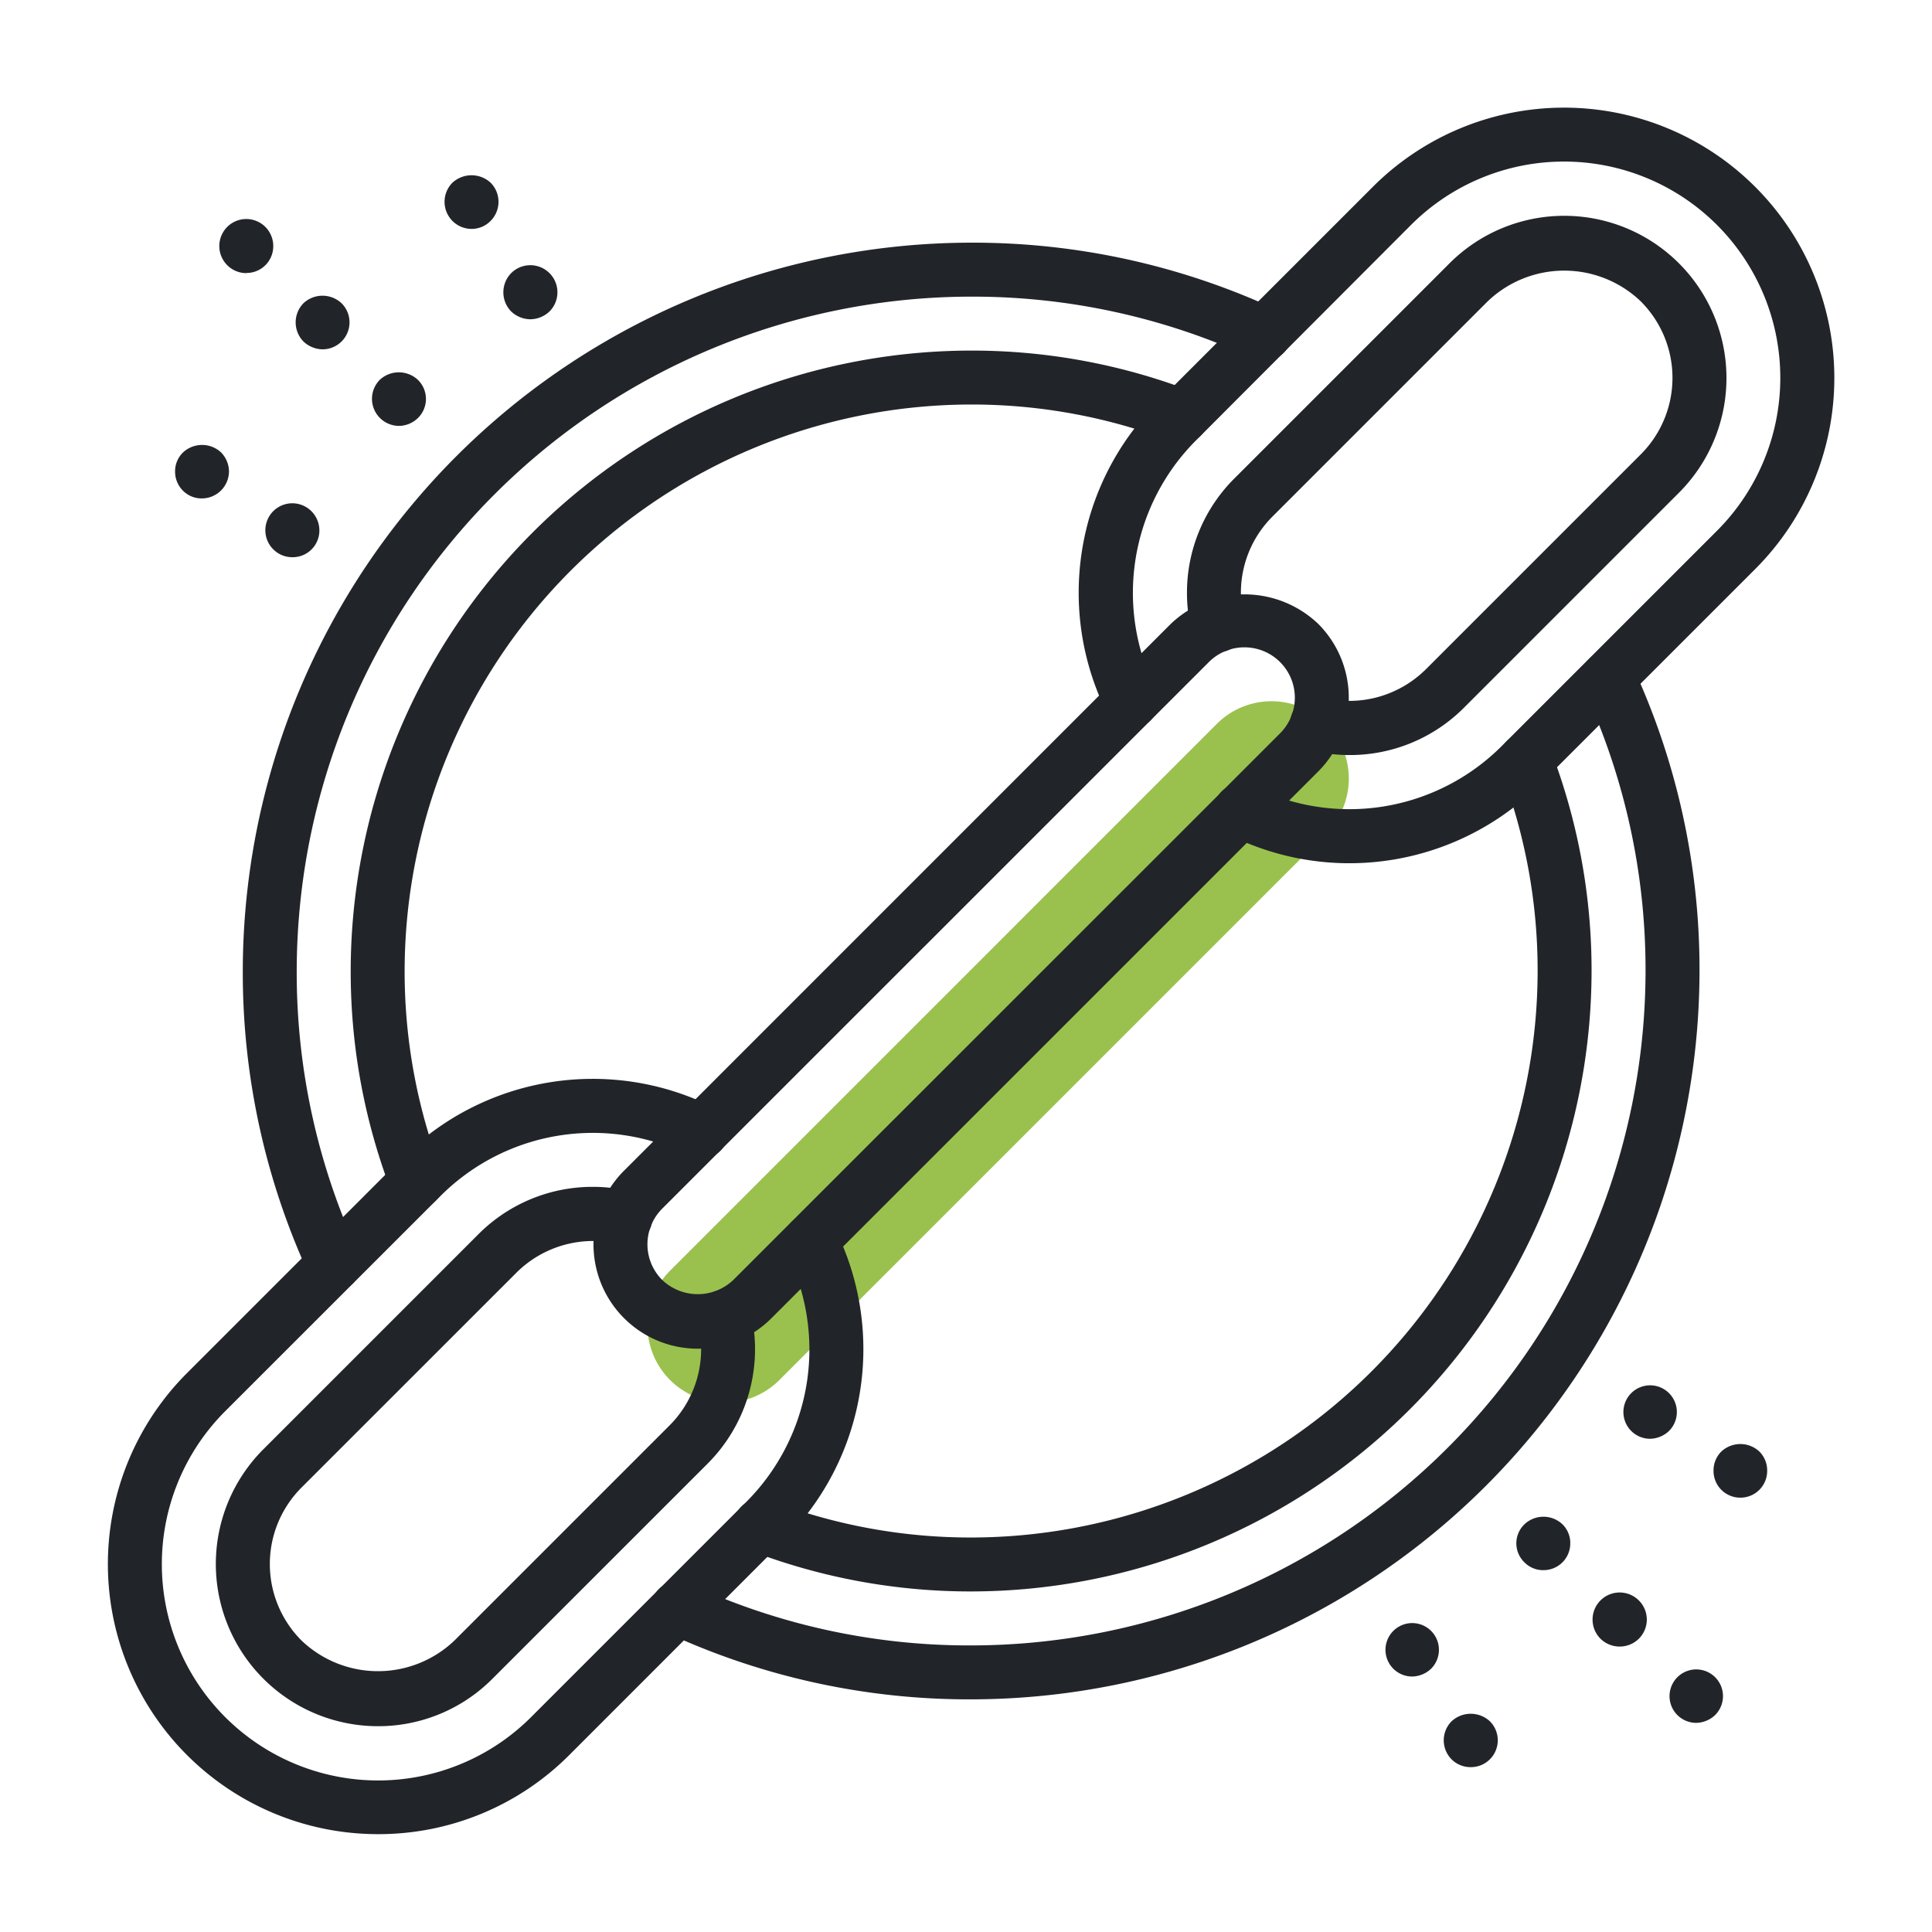 <svg id="icon-l" xmlns="http://www.w3.org/2000/svg" width="48" height="48" viewBox="0 0 48 48">
  <rect id="矩形_106965" data-name="矩形 106965" width="48" height="48" fill="#fff" opacity="0"/>
  <g id="XMLID_675_" transform="translate(2.681 2.681)">
    <g id="XMLID_994_" transform="translate(13.404 14.742)">
      <path id="路径_171049" data-name="路径 171049" d="M23.279,38.863,36.863,25.279a1.921,1.921,0,0,0,0-2.717h0a1.921,1.921,0,0,0-2.717,0L20.563,36.146a1.921,1.921,0,0,0,0,2.717h0A1.921,1.921,0,0,0,23.279,38.863Z" transform="translate(-20 -22)" fill="#9ac14e"/>
    </g>
    <g id="XMLID_51_" transform="translate(24.128)">
      <path id="路径_171050" data-name="路径 171050" d="M42.718,18.77a6.676,6.676,0,0,1-3-.711.67.67,0,1,1,.6-1.2,5.349,5.349,0,0,0,6.189-1.007l5.341-5.341a5.372,5.372,0,0,0-7.6-7.6L38.914,8.256A5.359,5.359,0,0,0,37.9,14.442a.67.67,0,0,1-1.2.607,6.7,6.7,0,0,1,1.256-7.741l5.341-5.341A6.713,6.713,0,0,1,52.8,11.46L47.459,16.8A6.7,6.7,0,0,1,42.718,18.77Z" transform="translate(-36 -0.004)" fill="#212529"/>
    </g>
    <g id="XMLID_50_" transform="translate(26.809 2.678)">
      <path id="路径_171051" data-name="路径 171051" d="M44.035,17.4a3.914,3.914,0,0,1-.971-.121.67.67,0,1,1,.333-1.3,2.7,2.7,0,0,0,2.537-.709l5.341-5.341a2.687,2.687,0,0,0,0-3.8,2.75,2.75,0,0,0-3.805,0l-5.341,5.341a2.669,2.669,0,0,0-.789,1.9,2.571,2.571,0,0,0,.08.638.67.67,0,0,1-1.3.333A3.914,3.914,0,0,1,40,13.37a4,4,0,0,1,1.182-2.846l5.341-5.341a4.03,4.03,0,1,1,5.7,5.7l-5.34,5.34A4,4,0,0,1,44.035,17.4Z" transform="translate(-40 -4)" fill="#212529"/>
    </g>
    <g id="XMLID_54_" transform="translate(0 24.122)">
      <path id="路径_171052" data-name="路径 171052" d="M6.712,54.762A6.71,6.71,0,0,1,1.966,43.306l5.341-5.341a6.689,6.689,0,0,1,7.738-1.258.67.67,0,1,1-.6,1.2,5.35,5.35,0,0,0-6.189,1.007L2.914,44.254a5.372,5.372,0,0,0,7.6,7.6l5.341-5.341a5.359,5.359,0,0,0,1.009-6.186.67.67,0,0,1,1.2-.607A6.7,6.7,0,0,1,16.8,47.457L11.459,52.8A6.691,6.691,0,0,1,6.712,54.762Z" transform="translate(0 -35.996)" fill="#212529"/>
    </g>
    <g id="XMLID_55_" transform="translate(2.681 26.806)">
      <path id="路径_171053" data-name="路径 171053" d="M8.035,53.4a4.03,4.03,0,0,1-2.853-6.881l5.341-5.341A4,4,0,0,1,13.37,40a3.914,3.914,0,0,1,.971.121.67.67,0,0,1-.333,1.3,2.7,2.7,0,0,0-2.537.709L6.129,47.471a2.687,2.687,0,0,0,0,3.8,2.75,2.75,0,0,0,3.8,0l5.341-5.341a2.679,2.679,0,0,0,.709-2.541.67.67,0,0,1,1.3-.325,4.025,4.025,0,0,1-1.063,3.815l-5.34,5.339A4,4,0,0,1,8.035,53.4Z" transform="translate(-4 -40)" fill="#212529"/>
    </g>
    <g id="XMLID_6_" transform="translate(12.065 12.086)">
      <path id="路径_171054" data-name="路径 171054" d="M20.592,36.778a2.591,2.591,0,0,1-1.832-4.423L32.343,18.771a2.654,2.654,0,0,1,3.665,0,2.594,2.594,0,0,1,0,3.665L22.424,36.019A2.575,2.575,0,0,1,20.592,36.778ZM34.175,19.353a1.243,1.243,0,0,0-.885.366L19.707,33.3a1.253,1.253,0,0,0,0,1.769,1.282,1.282,0,0,0,1.769,0L35.06,21.488a1.251,1.251,0,0,0-.885-2.135Z" transform="translate(-18.002 -18.037)" fill="#212529"/>
    </g>
    <g id="XMLID_59_" transform="translate(13.491 13.488)">
      <path id="路径_171055" data-name="路径 171055" d="M28.085,46.181a17.862,17.862,0,0,1-7.567-1.657.67.67,0,0,1,.564-1.216,16.532,16.532,0,0,0,7,1.533A16.774,16.774,0,0,0,44.841,28.085a16.575,16.575,0,0,0-1.533-7,.67.67,0,0,1,1.217-.562,17.9,17.9,0,0,1,1.657,7.566A18.116,18.116,0,0,1,28.085,46.181Z" transform="translate(-20.13 -20.13)" fill="#212529"/>
    </g>
    <g id="XMLID_56_" transform="translate(3.351 3.348)">
      <path id="路径_171056" data-name="路径 171056" d="M7.266,31.051a.67.67,0,0,1-.609-.389A17.9,17.9,0,0,1,5,23.1,18.116,18.116,0,0,1,23.1,5a17.9,17.9,0,0,1,7.566,1.657A.67.67,0,1,1,30.1,7.874a16.575,16.575,0,0,0-7-1.533A16.774,16.774,0,0,0,6.34,23.1a16.575,16.575,0,0,0,1.533,7,.67.67,0,0,1-.608.951Z" transform="translate(-5 -5)" fill="#212529"/>
    </g>
    <g id="XMLID_5_" transform="translate(6.561 6.567)">
      <path id="路径_171057" data-name="路径 171057" d="M10.46,11.135a.671.671,0,0,1-.476-.2.672.672,0,0,1,0-.945.694.694,0,0,1,.945,0,.663.663,0,0,1,.007.945A.682.682,0,0,1,10.46,11.135Z" transform="translate(-9.79 -9.802)" fill="#212529"/>
    </g>
    <g id="XMLID_7_" transform="translate(4.665 4.67)">
      <path id="路径_171058" data-name="路径 171058" d="M7.63,8.3a.705.705,0,0,1-.476-.194.68.68,0,0,1,0-.952.693.693,0,0,1,.945,0A.67.67,0,0,1,7.63,8.3Z" transform="translate(-6.96 -6.972)" fill="#212529"/>
    </g>
    <g id="XMLID_9_" transform="translate(2.768 2.773)">
      <path id="路径_171059" data-name="路径 171059" d="M4.8,5.474a.673.673,0,0,1-.476-1.146A.67.67,0,0,1,5.47,4.8a.664.664,0,0,1-.67.67Z" transform="translate(-4.13 -4.142)" fill="#212529"/>
    </g>
    <g id="XMLID_12_" transform="translate(38.785 38.791)">
      <path id="路径_171060" data-name="路径 171060" d="M58.54,59.214a.664.664,0,1,1,.476-.194A.7.7,0,0,1,58.54,59.214Z" transform="translate(-57.87 -57.882)" fill="#212529"/>
    </g>
    <g id="XMLID_11_" transform="translate(36.889 36.894)">
      <path id="路径_171061" data-name="路径 171061" d="M55.71,56.385a.676.676,0,0,1-.476-.194.673.673,0,1,1,.952-.952.67.67,0,0,1-.476,1.146Z" transform="translate(-55.04 -55.052)" fill="#212529"/>
    </g>
    <g id="XMLID_10_" transform="translate(34.992 35.001)">
      <path id="路径_171062" data-name="路径 171062" d="M52.88,53.557a.648.648,0,0,1-.469-.194.656.656,0,0,1,0-.945.687.687,0,0,1,.945,0,.648.648,0,0,1,.194.469.664.664,0,0,1-.67.67Z" transform="translate(-52.21 -52.229)" fill="#212529"/>
    </g>
    <g id="XMLID_58_" transform="translate(9.825 3.919)">
      <path id="路径_171063" data-name="路径 171063" d="M15.33,7.184a.7.7,0,0,1-.476-.194.68.68,0,0,1,0-.952.673.673,0,0,1,.952.952A.7.7,0,0,1,15.33,7.184Z" transform="translate(-14.66 -5.852)" fill="#212529"/>
    </g>
    <g id="XMLID_34_" transform="translate(8.364 1.672)">
      <path id="路径_171064" data-name="路径 171064" d="M13.15,3.833a.673.673,0,0,1-.476-1.146.7.7,0,0,1,.952,0,.672.672,0,0,1,0,.945A.658.658,0,0,1,13.15,3.833Z" transform="translate(-12.48 -2.499)" fill="#212529"/>
    </g>
    <g id="XMLID_30_" transform="translate(33.189 39.897)">
      <path id="路径_171065" data-name="路径 171065" d="M50.19,60.858a.663.663,0,0,1-.476-.194.671.671,0,0,1,0-.945.7.7,0,0,1,.952,0,.667.667,0,0,1-.476,1.139Z" transform="translate(-49.52 -59.532)" fill="#212529"/>
    </g>
    <g id="XMLID_29_" transform="translate(31.728 37.644)">
      <path id="路径_171066" data-name="路径 171066" d="M48.01,57.5a.664.664,0,1,1,.476-.194A.7.7,0,0,1,48.01,57.5Z" transform="translate(-47.34 -56.172)" fill="#212529"/>
    </g>
    <g id="XMLID_79_" transform="translate(3.914 9.834)">
      <path id="路径_171067" data-name="路径 171067" d="M6.51,16.006a.67.67,0,1,1,.476-1.139.675.675,0,0,1,.194.469.664.664,0,0,1-.67.67Z" transform="translate(-5.84 -14.677)" fill="#212529"/>
    </g>
    <g id="XMLID_78_" transform="translate(1.669 8.373)">
      <path id="路径_171068" data-name="路径 171068" d="M3.153,13.826a.648.648,0,0,1-.469-.194.663.663,0,0,1-.194-.476.648.648,0,0,1,.194-.469.693.693,0,0,1,.945-.007.681.681,0,0,1,.2.476.675.675,0,0,1-.677.67Z" transform="translate(-2.49 -12.497)" fill="#212529"/>
    </g>
    <g id="XMLID_65_" transform="translate(39.891 33.195)">
      <path id="路径_171069" data-name="路径 171069" d="M60.19,50.865a.664.664,0,0,1-.67-.67.662.662,0,0,1,.194-.476.693.693,0,0,1,.945,0,.663.663,0,0,1,.194.476.664.664,0,0,1-.663.67Z" transform="translate(-59.52 -49.532)" fill="#212529"/>
    </g>
    <g id="XMLID_64_" transform="translate(37.639 31.733)">
      <path id="路径_171070" data-name="路径 171070" d="M56.83,48.684a.664.664,0,1,1,.476-.194A.7.7,0,0,1,56.83,48.684Z" transform="translate(-56.16 -47.352)" fill="#212529"/>
    </g>
    <g id="XMLID_226_" transform="translate(6.032 6.029)">
      <path id="路径_171071" data-name="路径 171071" d="M10.635,30.32a.67.67,0,0,1-.626-.431A15.26,15.26,0,0,1,9,24.415,15.432,15.432,0,0,1,24.415,9a15.26,15.26,0,0,1,5.474,1.009.67.67,0,1,1-.479,1.252,13.921,13.921,0,0,0-4.995-.921A14.09,14.09,0,0,0,10.34,24.415a13.921,13.921,0,0,0,.921,4.995.671.671,0,0,1-.626.91Z" transform="translate(-9 -9)" fill="#212529"/>
    </g>
    <g id="XMLID_225_" transform="translate(15.542 15.539)">
      <path id="路径_171072" data-name="路径 171072" d="M29.094,44.509A15.26,15.26,0,0,1,23.62,43.5a.67.67,0,0,1,.479-1.252,13.921,13.921,0,0,0,4.995.921A14.09,14.09,0,0,0,43.169,29.094a13.921,13.921,0,0,0-.921-4.995.67.67,0,0,1,1.252-.479,15.26,15.26,0,0,1,1.009,5.474A15.432,15.432,0,0,1,29.094,44.509Z" transform="translate(-23.19 -23.19)" fill="#212529"/>
    </g>
  </g>
</svg>
